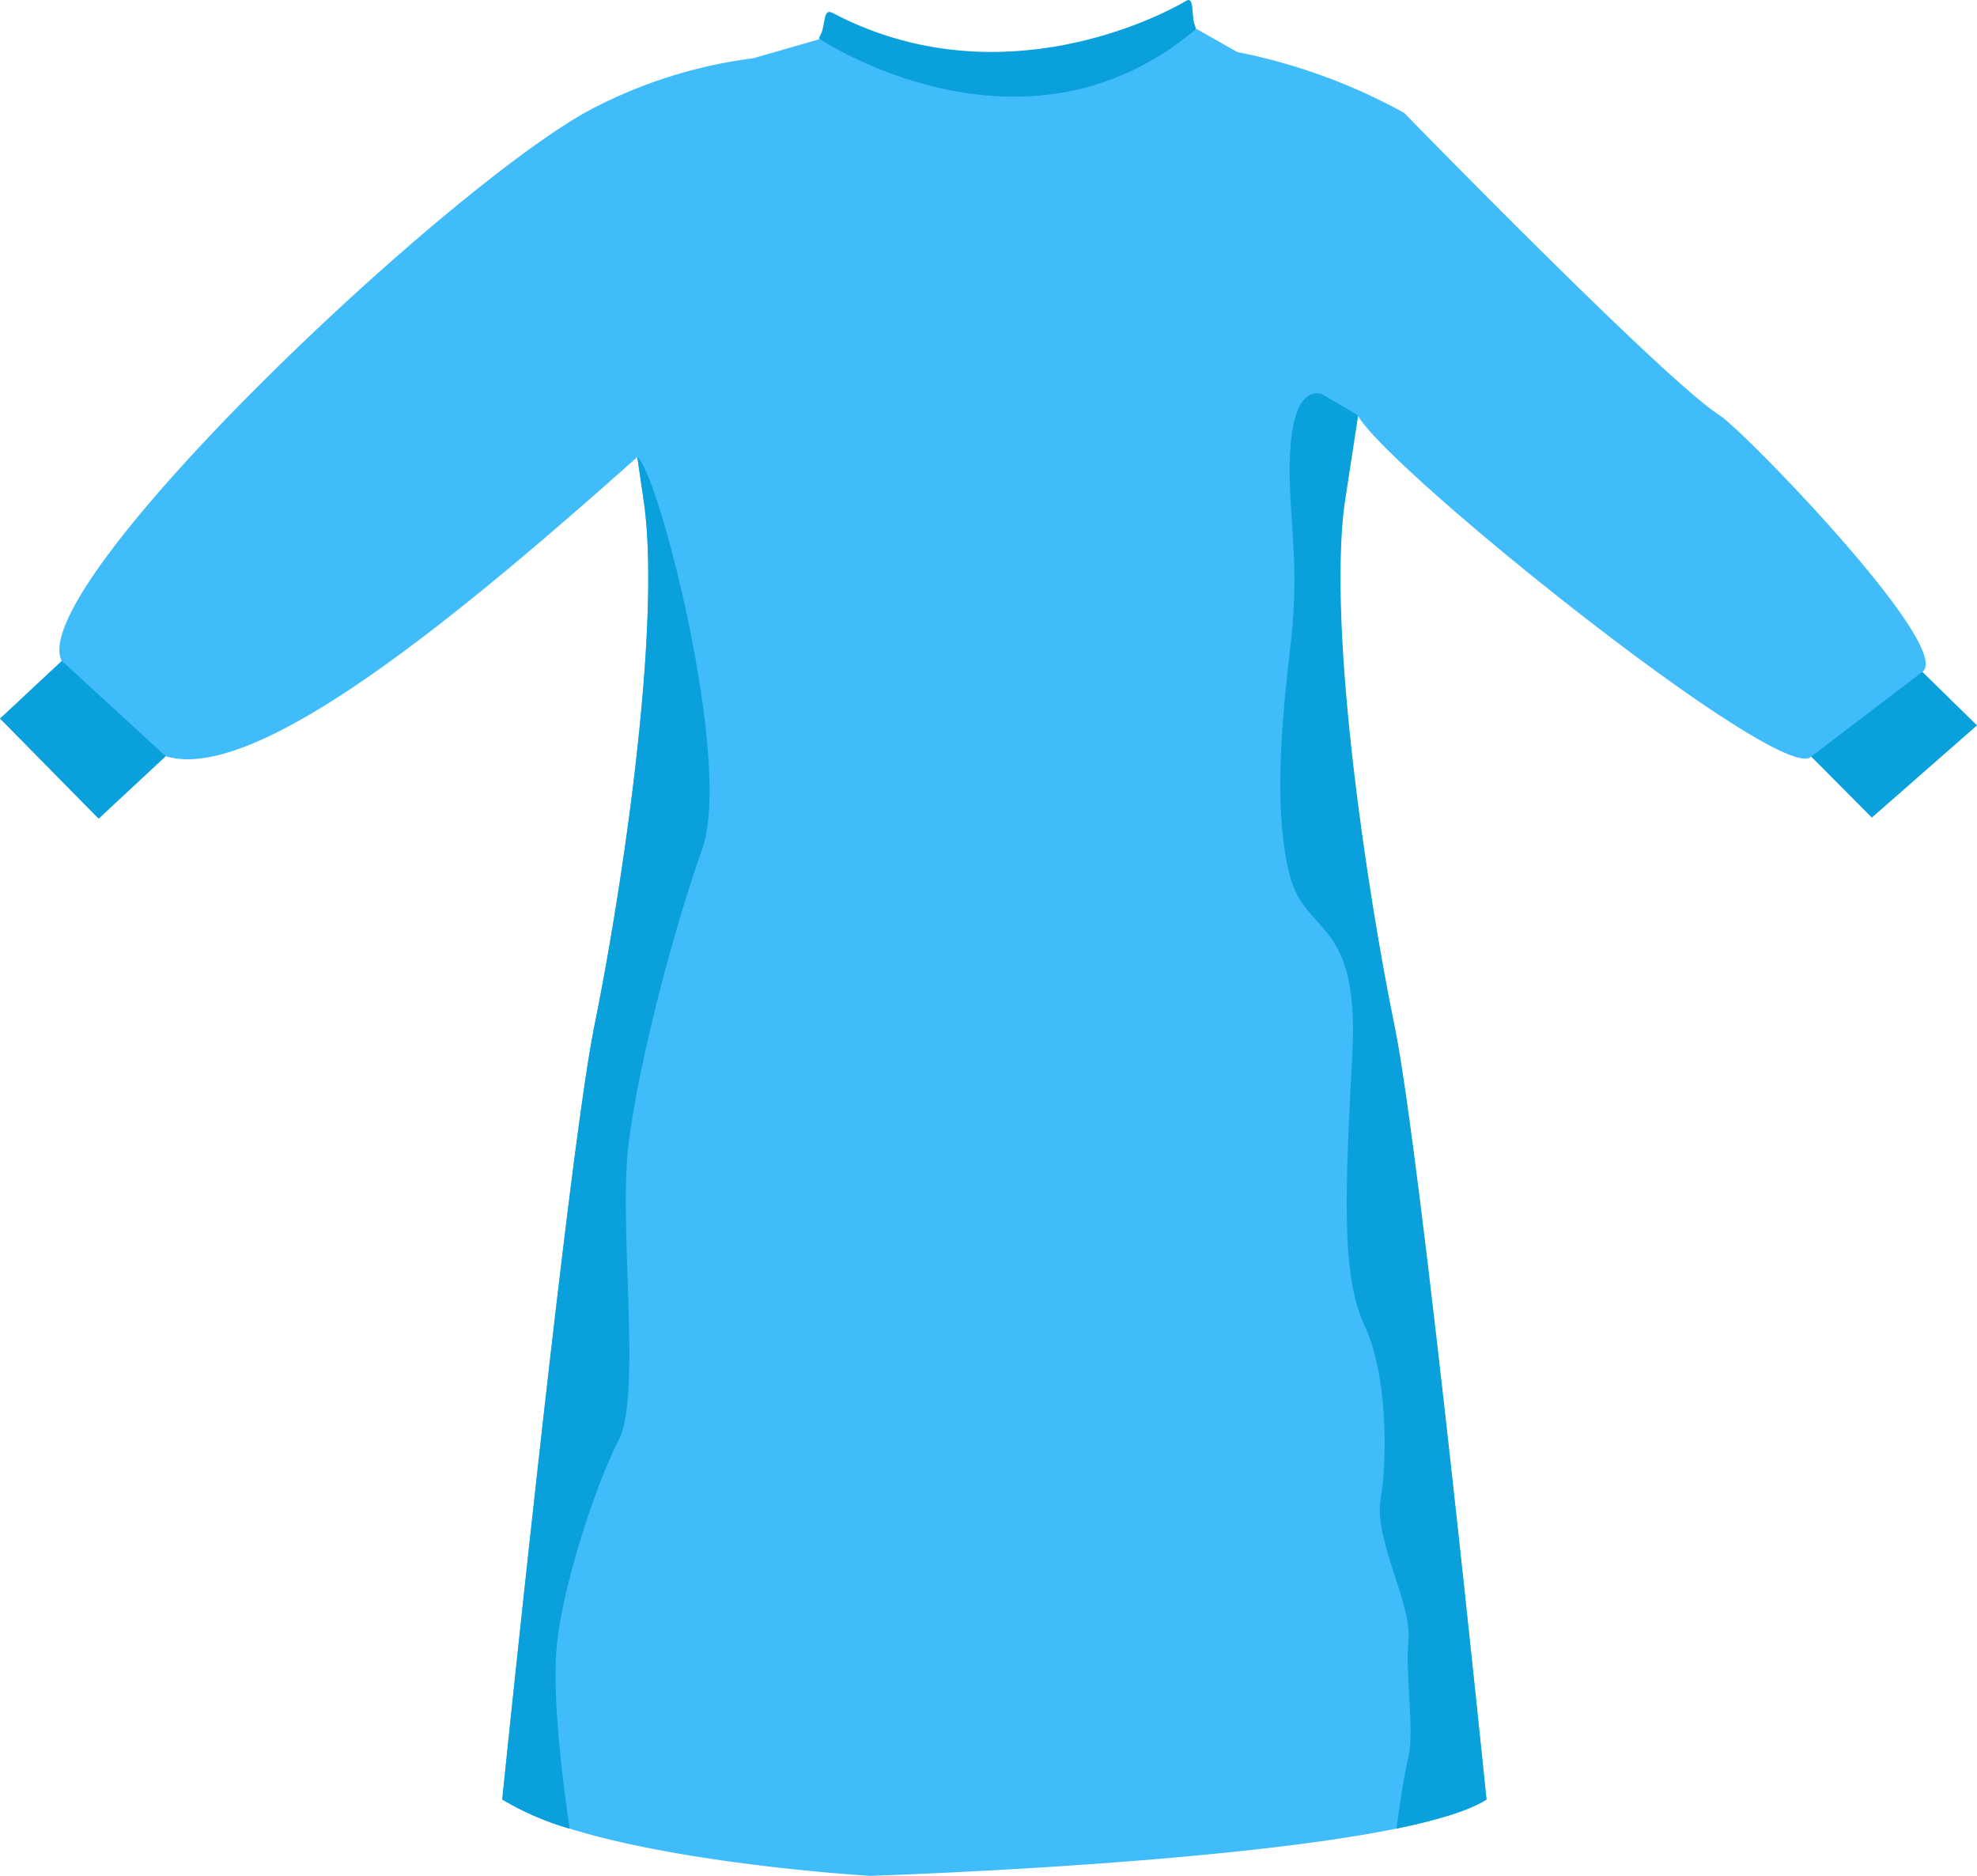 <svg id="Layer_1" data-name="Layer 1" xmlns="http://www.w3.org/2000/svg" viewBox="0 0 209.26 198.51"><defs><style>.cls-1{fill:#3fbcf9;}.cls-2{fill:#09a0db;}</style></defs><title>gown</title><path class="cls-1" d="M237.13,160.73l-10.53,8.6-6.52-5.71c-3,3.21-44.75-30.26-48-36.11l-1.46,9.5c-1.76,13.65,2.52,41.52,5.31,55.09S185.71,274,185.71,274c-1.81,1.17-5.21,2.19-9.53,3.08-18.92,3.84-55.71,5-55.71,5s-19.34-1.13-31.8-5A30.42,30.42,0,0,1,81.53,274s7-68.34,9.76-81.91,7.06-41.44,5.28-55.09l-.74-5.08c-18.94,16.86-40.35,34.62-49.92,31.66L38.8,169,28.37,159.6s6.68-5.83,6.53-6.11c-3.86-7.73,39.15-48.73,55.35-58a50.63,50.63,0,0,1,17.83-5.77l7.27-2.09c3.06,2.1,11.05,3.52,19.69,3.52S151.88,88.7,155,86.6l4.34,2.46A61,61,0,0,1,177,95.5s27.45,28.2,33.38,32c2.56,1.62,24.88,24.6,21.47,27.16Z" transform="translate(-28.37 -83.55)"/><polygon class="cls-2" points="191.71 80.07 203.48 71.11 209.26 76.77 198.13 86.53 191.71 80.07"/><path class="cls-2" d="M153.94,83.63c-4.52,2.64-20.91,10-37.46,1.28-1-.54-.72,1.24-1.22,2.25l-.22.46s21.61,14.51,39.93-1l-.18-.55C154.49,85.17,154.78,83.13,153.94,83.63Z" transform="translate(-28.37 -83.55)"/><path class="cls-2" d="M94.87,204.93c-1,8.58,1.41,26.33-1,31S87.63,252,87.23,258.7s1.44,18.39,1.44,18.39A30.42,30.42,0,0,1,81.53,274s7-68.34,9.76-81.91,7.06-41.44,5.28-55.09l-.74-5.08c2.26,1.66,10.1,32.28,6.88,41.44S95.88,196.33,94.87,204.93Z" transform="translate(-28.37 -83.55)"/><path class="cls-2" d="M177.45,269.44c.66-2.8-.35-8.41,0-12.33s-3.67-10.64-2.95-14.84.79-13.17-1.72-18.49-2-14.56-1.26-28.85-5-12.32-6.64-18.76-1-15.13.11-24.54-.56-14.67,0-21.16,3.33-5.19,3.33-5.19l3.81,2.23-1.46,9.5c-1.76,13.65,2.52,41.52,5.31,55.09S185.71,274,185.71,274c-1.81,1.17-5.21,2.19-9.53,3.08C176.18,277.09,176.8,272.24,177.45,269.44Z" transform="translate(-28.37 -83.55)"/><polygon class="cls-2" points="6.54 69.94 17.54 80.04 10.44 86.65 0 76.05 6.54 69.94"/></svg>